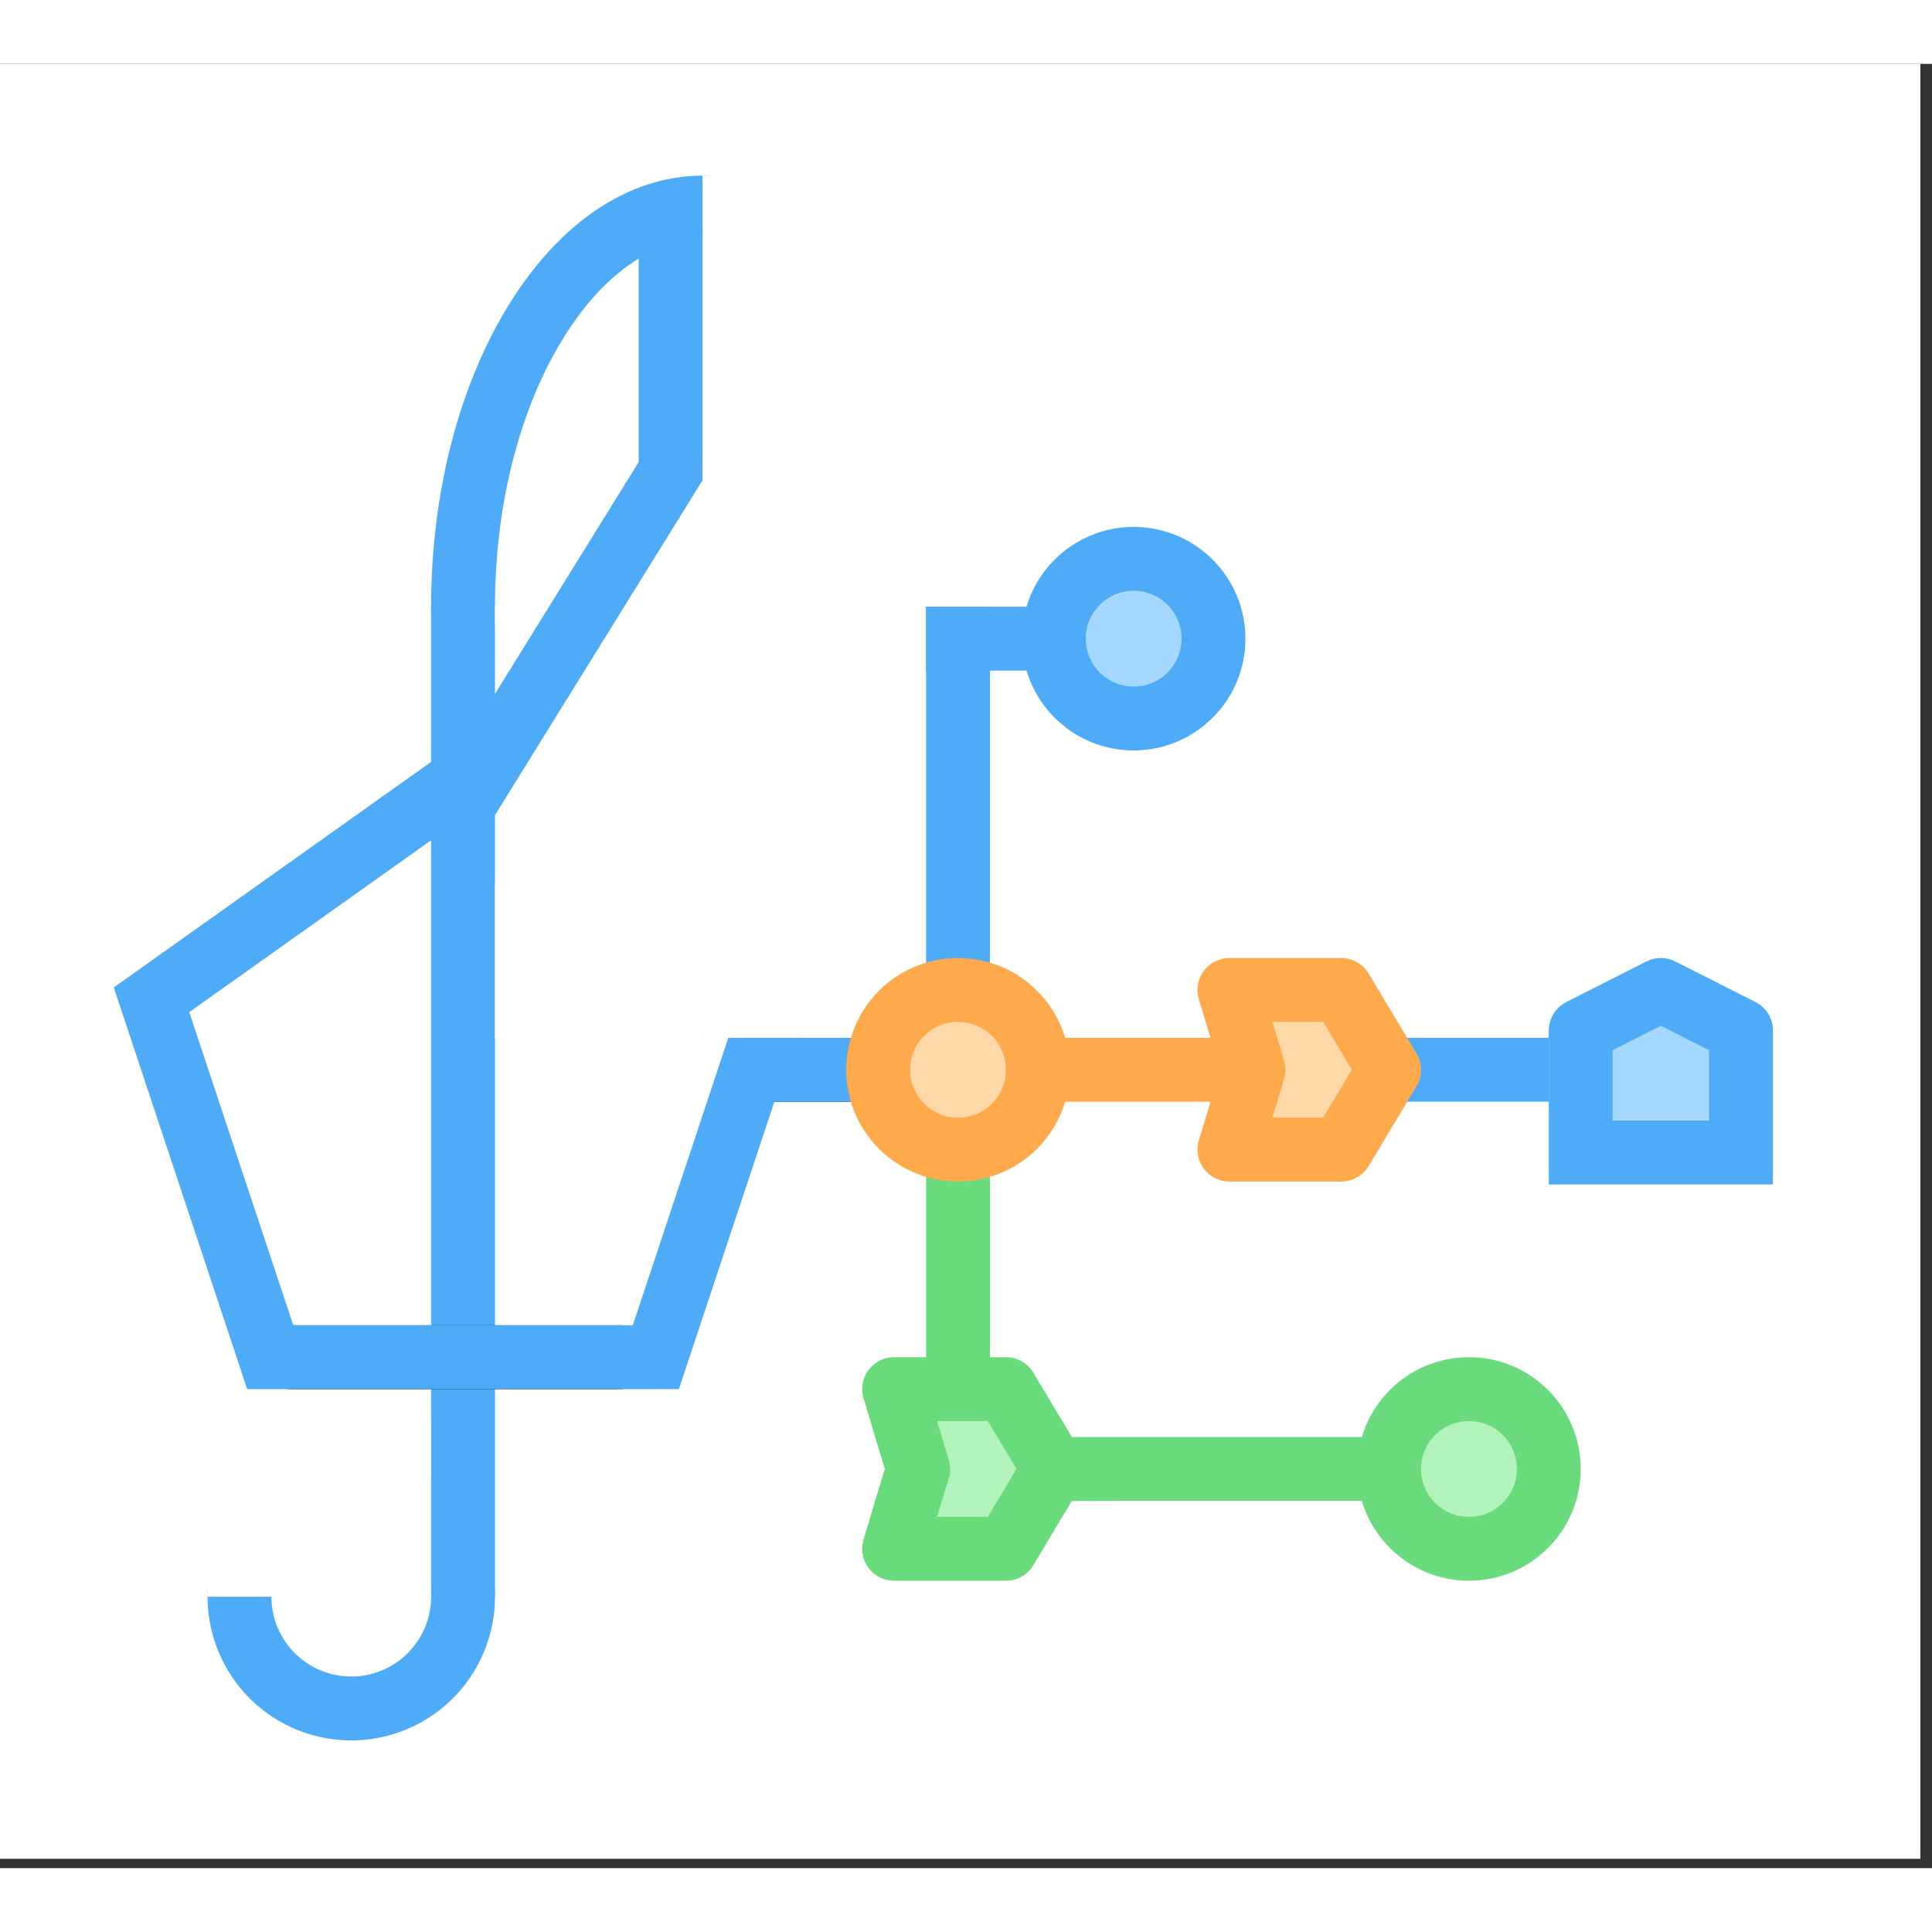 <svg width="32" height="32" viewBox="0 0 121 113" fill="none" xmlns="http://www.w3.org/2000/svg">
  <rect x="0" y="0" width="121" height="113" fill="#333333" stroke="none"/>
  <path d="M0 0h120.274v112.416H0z" fill="#fff"/>
  <path d="M46 63h9" stroke="#000" stroke-width="4"/>
  <path fill-rule="evenodd" clip-rule="evenodd" d="M104.02 58 99 60.54v7.64h10.04v-7.64z" fill="#A5D8FF"/>
  <path d="M104.02 58c-1.26.64-2.51 1.27-5.02 2.54m5.02-2.54c-1.03.52-2.06 1.04-5.02 2.54m5.02-2.54c1.42.72 3.22 1.63 5.02 2.54M104.02 58c1.43.73 3.22 1.64 5.02 2.54m-10.04 0v7.64h10.04v-7.64" stroke="#4DABF7" stroke-width="4" stroke-linecap="round"/>
  <path d="M14.208 97.422v.03l-.01.01-.01.01-.01.01c-.01 0-.01 0-.01.01h-.04c0 .01-.01.01-.01.01-.01 0-.01 0-.02-.01h-.03c-.01-.01-.01-.01-.02-.01 0 0 0-.01-.01-.01 0 0 0-.01-.01-.01v-.01l-.01-.01v-.03s0-.01.01-.01v-.01l.01-.01.01-.01c.01-.01.01-.01.02-.01 0 0 .01 0 .01-.01h.07c.01.01.01.01.02.01l.01.01s.01 0 .01.01c0 0 .01 0 .01.01 0 0 .01 0 .01.01z" fill="#fff"/>
  <path d="M29 96V34" stroke="#4DABF7" stroke-width="4"/>
  <path d="M18 81h21" stroke="#000" stroke-width="4"/>
  <path d="M48.51 58.617 41.076 81H16.924L9.49 58.617 29 44.75z" stroke="#4DABF7" stroke-width="4"/>
  <path d="M44 9c3.763 0 7.466 2.427 10.328 6.974C57.174 20.494 59 26.862 59 34s-1.826 13.506-4.672 18.026C51.466 56.573 47.763 59 44 59s-7.466-2.427-10.328-6.974C30.826 47.506 29 41.138 29 34s1.826-13.506 4.672-18.026C36.534 11.427 40.237 9 44 9Z" fill="#fff" stroke="#4DABF7" stroke-width="4"/>
  <path fill="#fff" d="M31 34h41v27H31z"/>
  <path fill="#fff" d="M44 7h28v31H44z"/>
  <path d="M22 89a7 7 0 1 1 0 14 7 7 0 0 1 0-14Z" stroke="#4DABF7" stroke-width="4"/>
  <path d="M13 85h14v11H13z" fill="#fff"/>
  <path d="M46 63h9" stroke="#4DABF7" stroke-width="4"/>
  <path d="M66 63h11" stroke="#FFA94D" stroke-width="4"/>
  <path d="M58 36h11" stroke="#4DABF7" stroke-width="4"/>
  <path d="M67 88h20" stroke="#69DB7C" stroke-width="4"/>
  <path d="M88 63h9M42.512 24.682 29.207 46.149M42 10v16" stroke="#4DABF7" stroke-width="4"/>
  <path fill="#fff" d="M44 25h1v2h-1z"/>
  <circle cx="92" cy="88" r="5" fill="#B2F2BB" stroke="#69DB7C" stroke-width="4"/>
  <circle cx="71" cy="36" r="5" fill="#A5D8FF" stroke="#4DABF7" stroke-width="4"/>
  <path fill-rule="evenodd" clip-rule="evenodd" d="m77 58 1.504 5L77 68h7.002L87 63l-2.998-5z" fill="#FFD8A8"/>
  <path d="M77 58c.558 1.847 1.106 3.694 1.504 5M77 58a1649 1649 0 0 0 1.504 5M77 58h7.002m-5.498 5c-.408 1.346-.807 2.692-1.504 5m1.504-5c-.518 1.72-1.036 3.448-1.504 5m0 0h7.002m0 0L87 63m-2.998 5c1.126-1.876 2.241-3.743 2.998-5m0 0c-.667-1.11-1.325-2.21-2.998-5M87 63c-.916-1.523-1.833-3.055-2.998-5" stroke="#FFA94D" stroke-width="4" stroke-linecap="round"/>
  <path d="M60 88V66" stroke="#69DB7C" stroke-width="4"/>
  <path d="M60 63V34" stroke="#4DABF7" stroke-width="4"/>
  <circle cx="60" cy="63" r="5" fill="#FFD8A8" stroke="#FFA94D" stroke-width="4"/>
  <path d="m62.719 83.5 2.698 4.5-2.698 4.5h-6.047l1.31-4.356.044-.144-.044-.144-1.31-4.356z" fill="#B2F2BB" stroke="#69DB7C"/>
  <path fill-rule="evenodd" clip-rule="evenodd" d="M56 83c.349 1.15.687 2.308 1.504 5Zm0 0c.388 1.277.767 2.564 1.504 5Zm1.504 5A700 700 0 0 0 56 93Zm0 0c-.548 1.798-1.086 3.605-1.504 5ZM56 93h7.002Zm0 0h7.002Zm7.002 0c.906-1.513 1.803-3.016 2.998-5Zm0 0c.717-1.198 1.434-2.407 2.998-5ZM66 88a1343 1343 0 0 1-2.998-5Zm0 0c-.757-1.267-1.524-2.534-2.998-5Zm-2.998-5H56Zm0 0H56Z" fill="#B2F2BB"/>
  <path d="M56 83c.349 1.15.687 2.308 1.504 5M56 83c.388 1.277.767 2.564 1.504 5M56 83h7.002m-5.498 5A700 700 0 0 0 56 93m1.504-5c-.548 1.798-1.086 3.605-1.504 5m0 0h7.002m0 0c.906-1.513 1.803-3.016 2.998-5m-2.998 5c.717-1.198 1.434-2.407 2.998-5m0 0a1343 1343 0 0 1-2.998-5M66 88c-.757-1.267-1.524-2.534-2.998-5" stroke="#69DB7C" stroke-width="4" stroke-linecap="round"/>
</svg>
